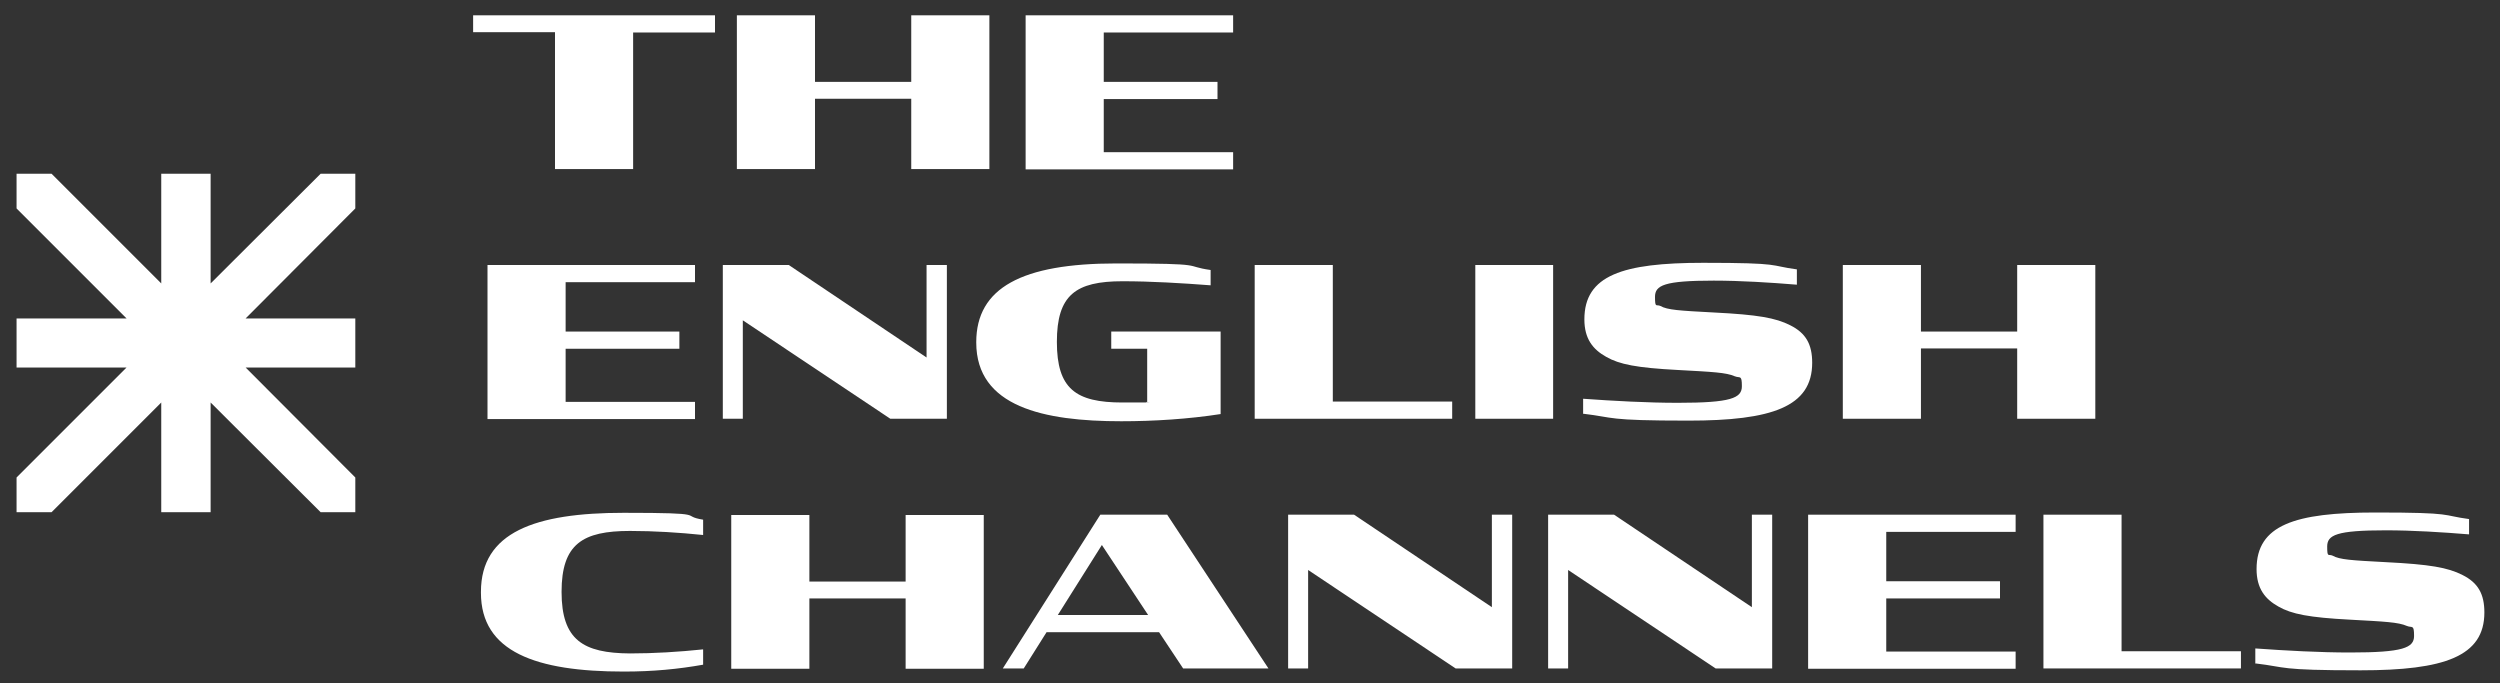 <?xml version="1.0" encoding="UTF-8"?>
<svg id="Layer_1" xmlns="http://www.w3.org/2000/svg" version="1.1" viewBox="0 0 800 218.7">
  <rect x="0" y="0" width="800" height="218.7" fill="#333333" stroke="none"/>
  <!-- Generator: Adobe Illustrator 29.6.0, SVG Export Plug-In . SVG Version: 2.1.1 Build 207)  -->
  <defs>
    <style>
      .st0 {
        fill: #fff;
      }
    </style>
  </defs>
  <g>
    <path class="st0" d="M151.4,4.9h77.4v5.5h-26.2v43.7h-25V10.3h-26.2v-5.5Z"/>
    <path class="st0" d="M291.6,31.6h-30.8v22.5h-25V4.9h25v21.3h30.8V4.9h25v49.2h-25v-22.5Z"/>
    <path class="st0" d="M328.2,4.9h66.4v5.5h-41.4v15.8h36.4v5.5h-36.4v17h41.4v5.5h-66.4V4.9Z"/>
    <path class="st0" d="M156,84.8h66.4v5.5h-41.4v15.8h36.4v5.5h-36.4v17h41.4v5.5h-66.4v-49.2Z"/>
    <path class="st0" d="M237.7,102.5v31.5h-6.4v-49.2h21.1l44.1,29.6v-29.6h6.5v49.2h-18.1l-47.2-31.5Z"/>
    <path class="st0" d="M312.4,109.5c0-17.4,14.6-25.2,44.8-25.2s21,.8,30.2,2.1v4.9c-9.1-.7-19.1-1.3-28.2-1.3-15,0-21,4.4-21,19.4s6,19.4,21,19.4,5.3,0,7.9-.2v-17h-11.5v-5.5h35v26.4c-10.3,1.6-21.4,2.3-31.8,2.3-24.8,0-46.4-4.6-46.4-25.2Z"/>
    <path class="st0" d="M401.5,84.8h25v43.7h38.2v5.5h-63.2v-49.2Z"/>
    <path class="st0" d="M472.1,84.8h24.9v49.2h-24.9v-49.2Z"/>
    <path class="st0" d="M506.6,132.5v-4.9c9.7.7,20.7,1.3,30.3,1.3,17,0,20.5-1.5,20.5-5.3s-.6-2.5-2.3-3.2c-2.7-1.2-7.1-1.4-18.1-2-13.3-.7-18.8-1.8-23-4.2-4.3-2.4-7-5.8-7-12,0-14.1,12.2-18.1,38-18.1s20.9.9,30,2.1v4.9c-8.5-.7-18.1-1.3-26.6-1.3-15.9,0-18.8,1.5-18.8,5.2s.4,2.3,1.7,2.9c2.3,1.3,6,1.5,17.2,2.1,13.9.7,19.7,1.7,24.4,4.1,5,2.5,7,6.1,7,12,0,14.1-12.9,18.5-39.6,18.5s-23.4-1-33.6-2.2Z"/>
    <path class="st0" d="M645.5,111.5h-30.8v22.5h-25v-49.2h25v21.3h30.8v-21.3h25v49.2h-25v-22.5Z"/>
    <path class="st0" d="M153.9,189.4c0-19.1,17.3-25.3,45.7-25.3s17.5.9,25.4,2.2v4.9c-7.7-.8-15.7-1.3-23.4-1.3-15.1,0-21.9,4.1-21.9,19.5s6.9,19.6,21.9,19.7c7.7,0,15.7-.5,23.4-1.3v4.9c-7.9,1.4-15.9,2.2-25.4,2.2-28.1,0-45.7-6.3-45.7-25.2Z"/>
    <path class="st0" d="M289.8,191.5h-30.8v22.5h-25v-49.2h25v21.3h30.8v-21.3h25v49.2h-25v-22.5Z"/>
    <path class="st0" d="M352.2,164.7h21.3l32.4,49.2h-27.3l-7.7-11.6h-36l-7.3,11.6h-6.7l31.2-49.2ZM338.5,196.8h28.9l-14.8-22.4-14.1,22.4Z"/>
    <path class="st0" d="M418.6,182.4v31.5h-6.4v-49.2h21.1l44.1,29.6v-29.6h6.5v49.2h-18.1l-47.2-31.5Z"/>
    <path class="st0" d="M501.8,182.4v31.5h-6.4v-49.2h21.1l44.1,29.6v-29.6h6.5v49.2h-18.1l-47.2-31.5Z"/>
    <path class="st0" d="M578.6,164.7h66.4v5.5h-41.4v15.8h36.4v5.5h-36.4v17h41.4v5.5h-66.4v-49.2Z"/>
    <path class="st0" d="M653.9,164.7h25v43.7h38.2v5.5h-63.2v-49.2Z"/>
    <path class="st0" d="M721.7,212.4v-4.9c9.7.7,20.7,1.3,30.3,1.3,17,0,20.5-1.5,20.5-5.3s-.6-2.5-2.3-3.2c-2.7-1.2-7.1-1.4-18.1-2-13.3-.7-18.8-1.8-23-4.2-4.3-2.4-7-5.8-7-12,0-14.1,12.2-18.1,38-18.1s20.9.9,30,2.1v4.9c-8.5-.7-18.1-1.3-26.6-1.3-15.9,0-18.8,1.5-18.8,5.2s.4,2.3,1.7,2.9c2.3,1.3,6,1.5,17.2,2.1,13.9.7,19.7,1.7,24.4,4.1,5,2.5,7,6.1,7,12,0,14.1-12.9,18.5-39.6,18.5s-23.4-1-33.6-2.2Z"/>
  </g>
  <polygon class="st0" points="113.7 55.6 102.6 55.6 67.4 90.7 67.4 55.6 51.6 55.6 51.6 90.7 16.5 55.6 5.3 55.6 5.3 66.7 40.5 101.9 5.3 101.9 5.3 117.6 40.5 117.6 5.3 152.8 5.3 163.9 16.5 163.9 51.6 128.8 51.6 163.9 67.4 163.9 67.4 128.8 102.6 163.9 113.7 163.9 113.7 152.8 78.6 117.6 113.7 117.6 113.7 101.9 78.6 101.9 113.7 66.7 113.7 55.6"/>
</svg>
